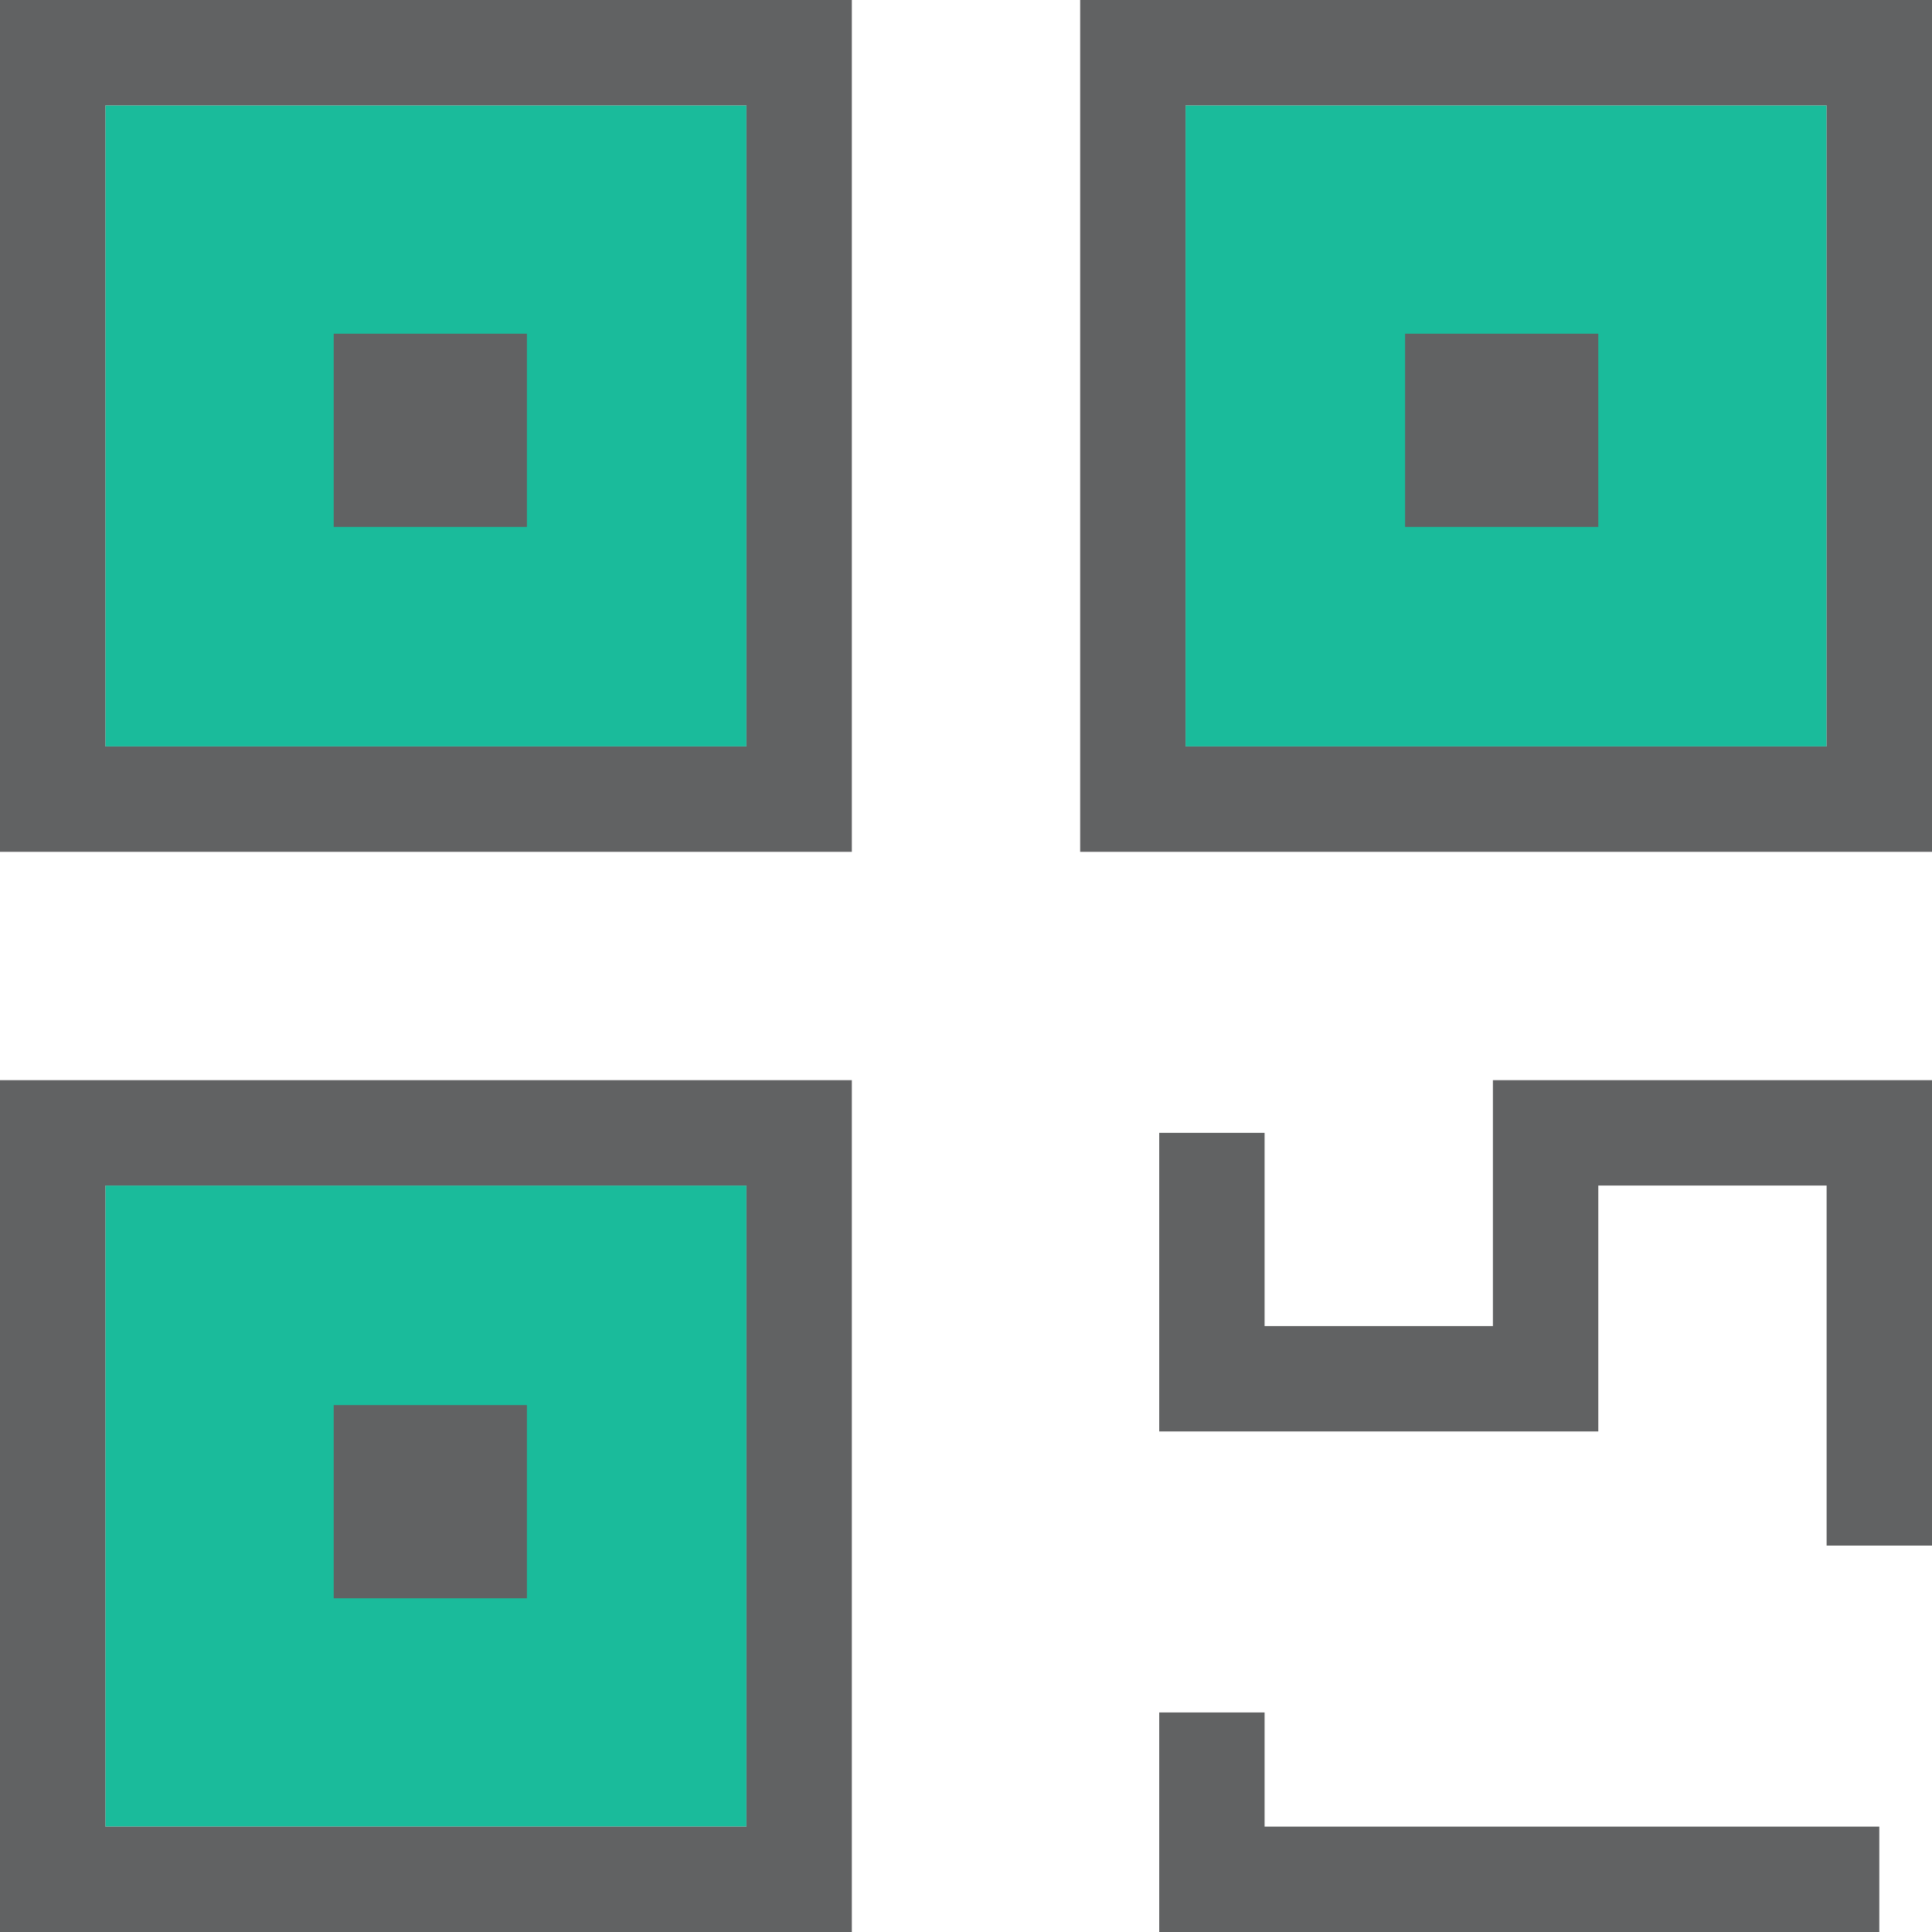 <svg xmlns="http://www.w3.org/2000/svg" xmlns:xlink="http://www.w3.org/1999/xlink" id="QR_Icon" x="0" y="0" version="1.1" viewBox="0 0 22 22" style="enable-background:new 0 0 22 22" xml:space="preserve"><style type="text/css">.st0{fill:#1abb9b}.st1{fill:#616263}</style><rect width="7.3" height="7.3" x="13.5" y="1.2" class="st0"/><rect width="7.3" height="7.3" x="1.2" y="13.5" class="st0"/><rect width="7.3" height="7.3" x="1.2" y="1.2" class="st0"/><path d="M9.7,9.7H0V0h9.7V9.7z M1.2,8.5h7.3V1.2H1.2V8.5z" class="st1"/><path d="M22,9.7h-9.7V0H22V9.7z M13.5,8.5h7.3V1.2h-7.3V8.5z" class="st1"/><path d="M9.7,22H0v-9.7h9.7V22z M1.2,20.8h7.3v-7.3H1.2V20.8z" class="st1"/><polygon points="22 17.6 20.8 17.6 20.8 13.5 18.2 13.5 18.2 16.3 13.2 16.3 13.2 12.9 14.4 12.9 14.4 15.1 17 15.1 17 12.3 22 12.3" class="st1"/><polygon points="21.4 22 13.2 22 13.2 19.5 14.4 19.5 14.4 20.8 21.4 20.8" class="st1"/><rect width="2.2" height="2.2" x="3.8" y="3.8" class="st1"/><rect width="2.2" height="2.2" x="16" y="3.8" class="st1"/><rect width="2.2" height="2.2" x="3.8" y="16" class="st1"/></svg>